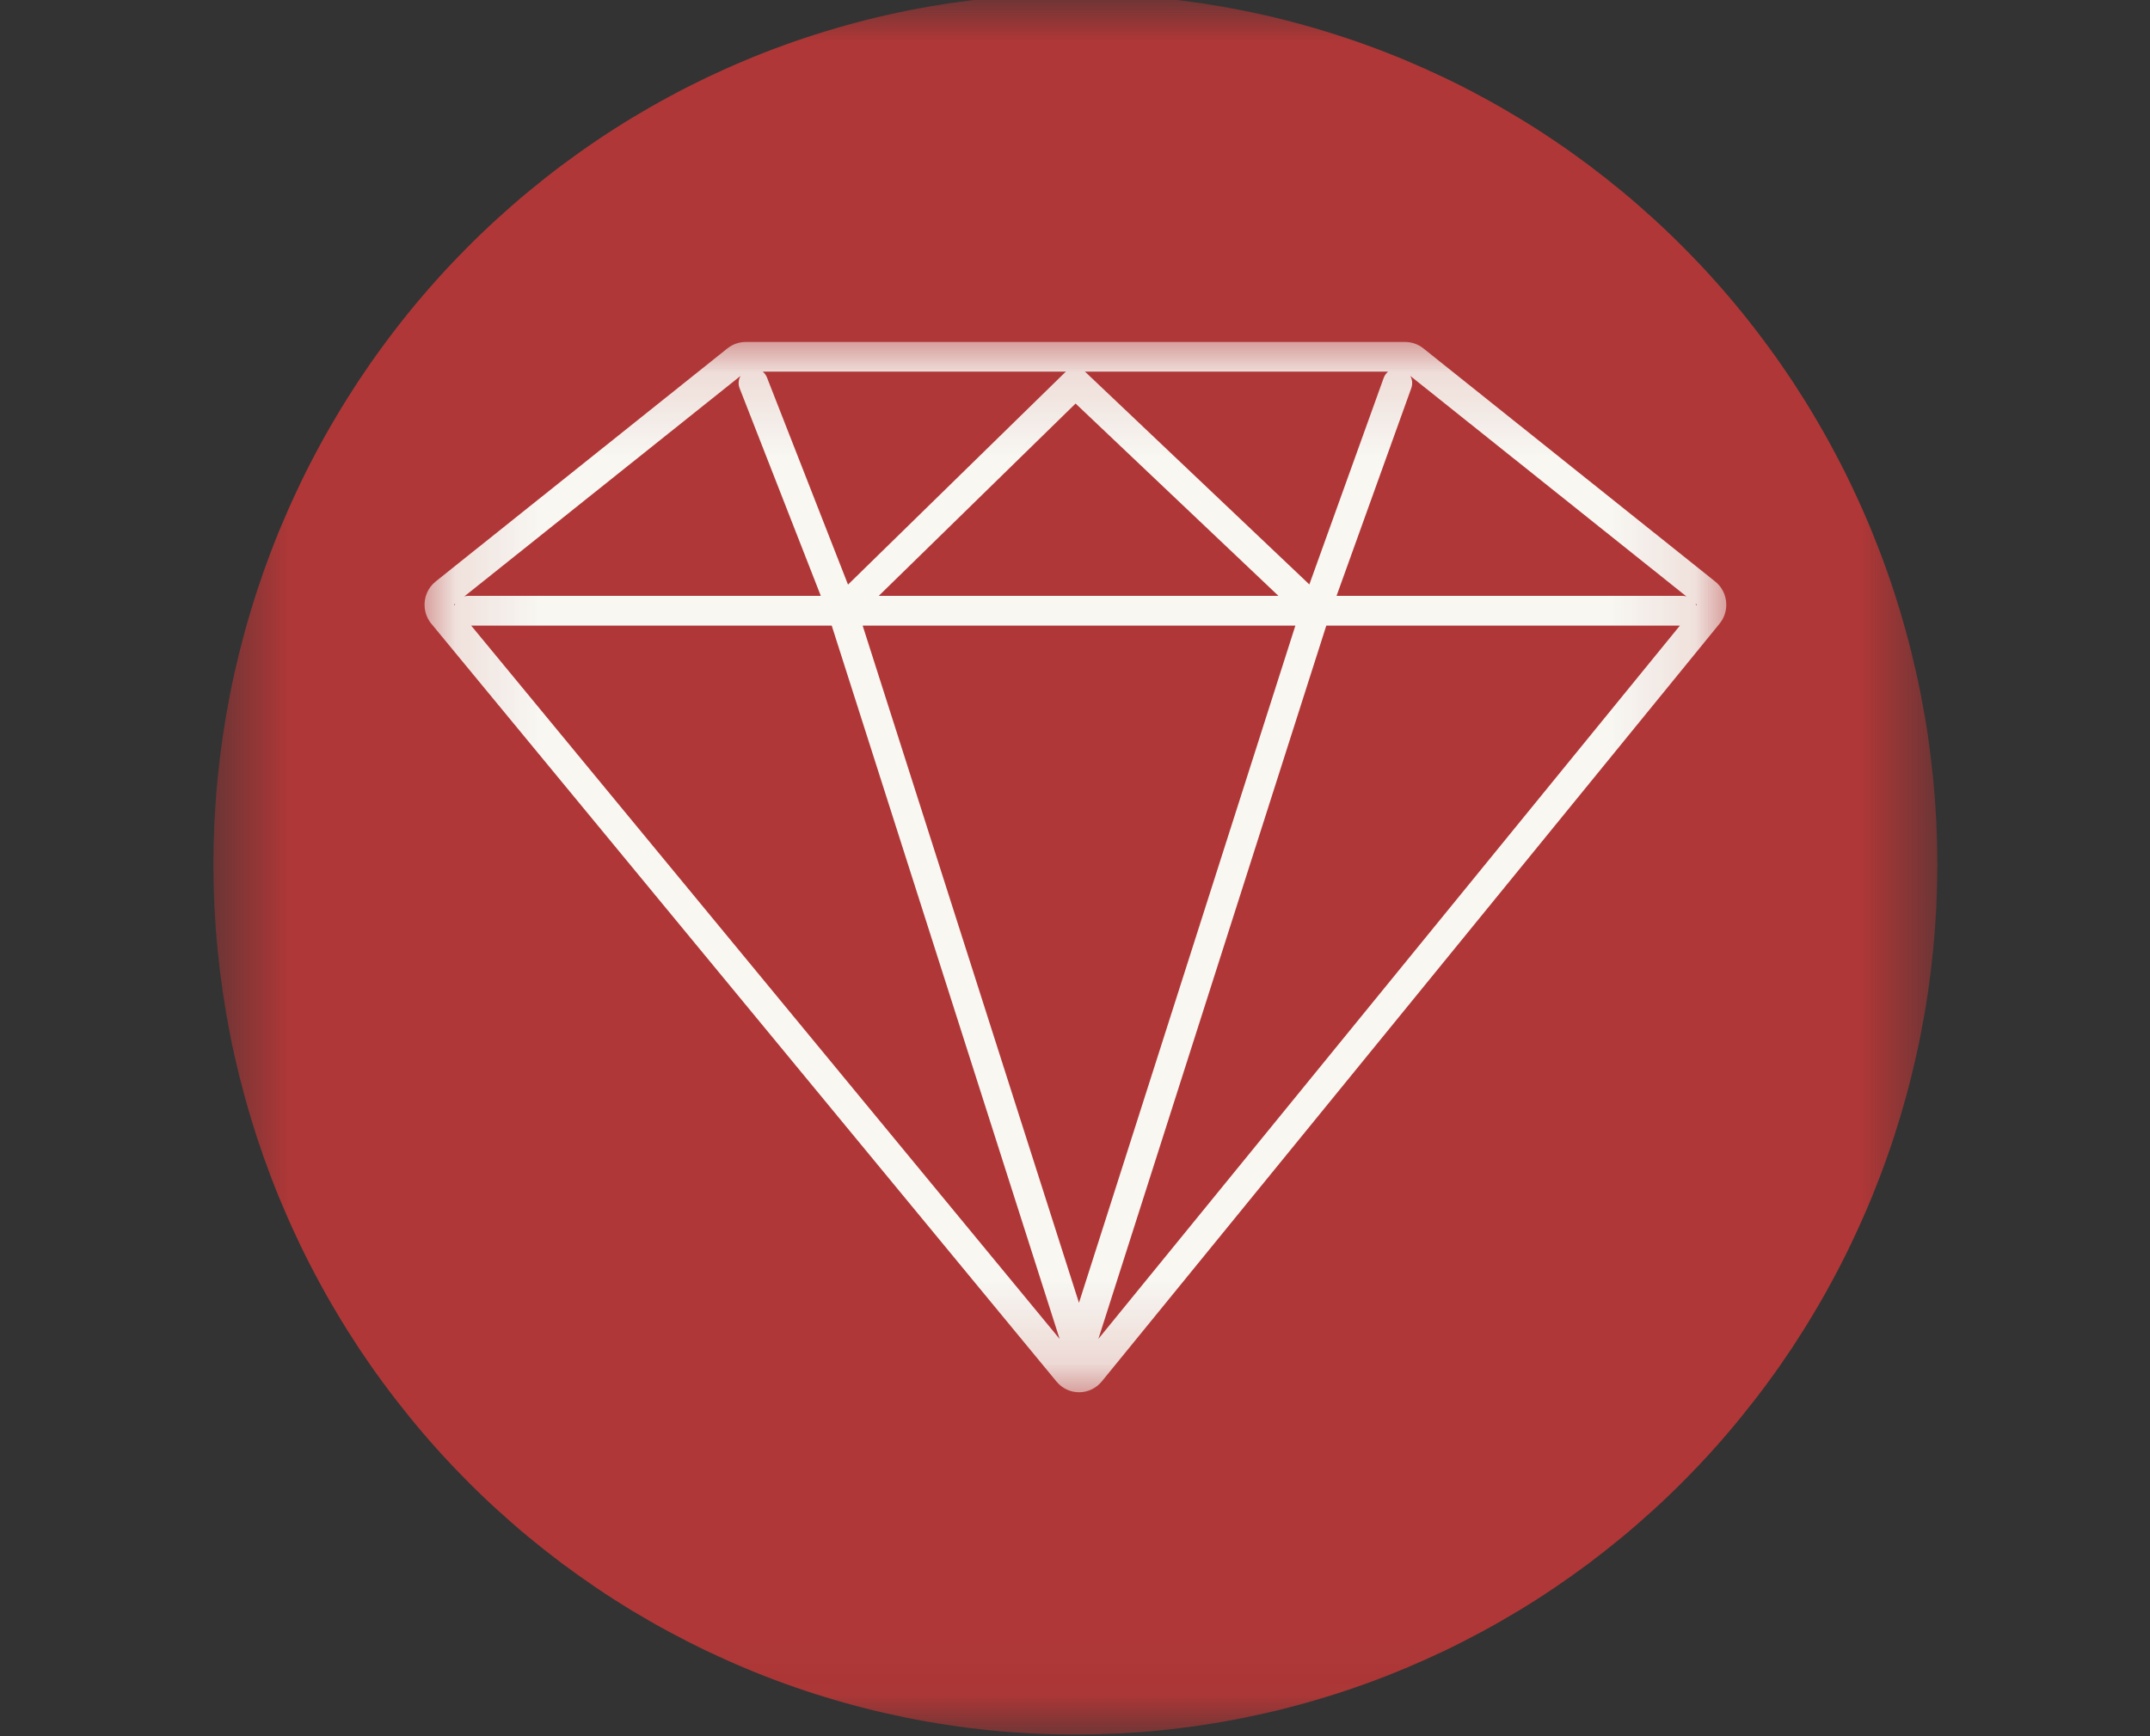 <svg width="26" height="21" viewBox="0 0 26 21" fill="none" xmlns="http://www.w3.org/2000/svg">
    <rect x="0" y="0" width="26" height="21" fill="#333333" stroke="none"/>
    <g clip-path="url(#clip0_20_199)">
    <mask id="mask0_20_199" style="mask-type:luminance" maskUnits="userSpaceOnUse" x="2" y="0" width="22" height="21">
        <path d="M2.581 0H23.428V20.963H2.581V0Z" fill="white"/>
    </mask>
    <g mask="url(#mask0_20_199)">
        <path d="M23.428 10.453C23.428 10.626 23.424 10.798 23.416 10.97C23.407 11.142 23.395 11.314 23.378 11.485C23.361 11.657 23.34 11.828 23.316 11.998C23.291 12.168 23.261 12.338 23.228 12.507C23.195 12.676 23.157 12.844 23.116 13.011C23.075 13.178 23.029 13.344 22.98 13.509C22.93 13.674 22.877 13.838 22.819 14C22.762 14.162 22.7 14.323 22.635 14.482C22.57 14.641 22.5 14.799 22.427 14.954C22.355 15.11 22.278 15.264 22.197 15.416C22.117 15.568 22.033 15.718 21.945 15.865C21.858 16.013 21.766 16.159 21.672 16.302C21.577 16.445 21.479 16.586 21.377 16.724C21.275 16.863 21.17 16.998 21.062 17.131C20.954 17.265 20.843 17.395 20.728 17.523C20.614 17.651 20.496 17.775 20.375 17.897C20.255 18.019 20.131 18.138 20.005 18.253C19.878 18.369 19.749 18.482 19.617 18.591C19.485 18.7 19.351 18.806 19.214 18.909C19.077 19.011 18.938 19.11 18.796 19.206C18.654 19.302 18.51 19.394 18.363 19.483C18.217 19.571 18.069 19.656 17.918 19.737C17.768 19.818 17.616 19.896 17.461 19.97C17.307 20.043 17.151 20.113 16.994 20.179C16.836 20.245 16.677 20.307 16.516 20.365C16.356 20.423 16.194 20.477 16.03 20.527C15.867 20.577 15.703 20.623 15.537 20.665C15.372 20.707 15.206 20.744 15.038 20.778C14.871 20.812 14.703 20.841 14.534 20.866C14.365 20.892 14.196 20.913 14.026 20.93C13.856 20.947 13.686 20.959 13.516 20.968C13.346 20.976 13.175 20.98 13.005 20.98C12.834 20.98 12.664 20.976 12.493 20.968C12.323 20.959 12.153 20.947 11.983 20.93C11.813 20.913 11.644 20.892 11.475 20.866C11.306 20.841 11.138 20.812 10.971 20.778C10.804 20.744 10.637 20.707 10.472 20.665C10.306 20.623 10.142 20.577 9.979 20.527C9.815 20.477 9.653 20.423 9.493 20.365C9.332 20.307 9.173 20.245 9.016 20.179C8.858 20.113 8.702 20.043 8.548 19.97C8.394 19.896 8.241 19.818 8.091 19.737C7.94 19.656 7.792 19.571 7.646 19.483C7.499 19.394 7.355 19.302 7.213 19.206C7.072 19.11 6.932 19.011 6.795 18.909C6.658 18.806 6.524 18.7 6.392 18.591C6.26 18.482 6.131 18.369 6.004 18.253C5.878 18.138 5.754 18.019 5.634 17.897C5.513 17.775 5.396 17.651 5.281 17.523C5.166 17.395 5.055 17.265 4.947 17.131C4.839 16.998 4.734 16.863 4.632 16.724C4.53 16.586 4.432 16.445 4.337 16.302C4.243 16.159 4.151 16.013 4.064 15.865C3.976 15.718 3.892 15.568 3.812 15.416C3.731 15.264 3.654 15.11 3.582 14.954C3.509 14.799 3.44 14.641 3.374 14.482C3.309 14.323 3.248 14.162 3.19 14C3.133 13.838 3.079 13.674 3.03 13.509C2.98 13.344 2.935 13.178 2.893 13.011C2.852 12.844 2.814 12.676 2.781 12.507C2.748 12.338 2.719 12.168 2.694 11.998C2.669 11.828 2.648 11.657 2.631 11.485C2.614 11.314 2.602 11.142 2.593 10.97C2.585 10.798 2.581 10.626 2.581 10.453C2.581 10.281 2.585 10.109 2.593 9.937C2.602 9.765 2.614 9.593 2.631 9.422C2.648 9.25 2.669 9.079 2.694 8.909C2.719 8.738 2.748 8.569 2.781 8.4C2.814 8.231 2.852 8.063 2.893 7.896C2.935 7.728 2.98 7.562 3.03 7.398C3.079 7.233 3.133 7.069 3.19 6.907C3.248 6.745 3.309 6.584 3.374 6.425C3.44 6.266 3.509 6.108 3.582 5.953C3.654 5.797 3.731 5.643 3.812 5.491C3.892 5.339 3.976 5.189 4.064 5.042C4.151 4.894 4.243 4.748 4.337 4.605C4.432 4.462 4.53 4.321 4.632 4.183C4.734 4.044 4.839 3.908 4.947 3.775C5.055 3.642 5.166 3.512 5.281 3.384C5.396 3.256 5.513 3.132 5.634 3.01C5.754 2.888 5.878 2.769 6.004 2.654C6.131 2.538 6.26 2.425 6.392 2.316C6.524 2.207 6.658 2.101 6.795 1.998C6.932 1.896 7.072 1.796 7.213 1.701C7.355 1.605 7.499 1.513 7.646 1.424C7.792 1.336 7.94 1.251 8.091 1.17C8.241 1.088 8.394 1.011 8.548 0.937C8.702 0.864 8.858 0.794 9.016 0.728C9.173 0.662 9.332 0.6 9.493 0.542C9.653 0.484 9.815 0.43 9.979 0.38C10.142 0.33 10.306 0.284 10.472 0.242C10.637 0.2 10.804 0.162 10.971 0.129C11.138 0.095 11.306 0.066 11.475 0.04C11.644 0.015 11.813 -0.006 11.983 -0.023C12.153 -0.04 12.323 -0.052 12.493 -0.061C12.664 -0.069 12.834 -0.073 13.005 -0.073C13.175 -0.073 13.346 -0.069 13.516 -0.061C13.686 -0.052 13.856 -0.04 14.026 -0.023C14.196 -0.006 14.365 0.015 14.534 0.04C14.703 0.066 14.871 0.095 15.038 0.129C15.206 0.162 15.372 0.2 15.537 0.242C15.703 0.284 15.867 0.33 16.03 0.38C16.194 0.43 16.356 0.484 16.516 0.542C16.677 0.6 16.836 0.662 16.994 0.728C17.151 0.794 17.307 0.864 17.461 0.937C17.616 1.011 17.768 1.088 17.918 1.17C18.069 1.251 18.217 1.336 18.363 1.424C18.51 1.513 18.654 1.605 18.796 1.701C18.938 1.796 19.077 1.896 19.214 1.998C19.351 2.101 19.485 2.207 19.617 2.316C19.749 2.425 19.878 2.538 20.005 2.654C20.131 2.769 20.255 2.888 20.375 3.01C20.496 3.132 20.614 3.256 20.728 3.384C20.843 3.512 20.954 3.642 21.062 3.775C21.17 3.908 21.275 4.044 21.377 4.183C21.479 4.321 21.577 4.462 21.672 4.605C21.766 4.748 21.858 4.894 21.945 5.042C22.033 5.189 22.117 5.339 22.197 5.491C22.278 5.643 22.355 5.797 22.427 5.953C22.5 6.108 22.57 6.266 22.635 6.425C22.7 6.584 22.762 6.745 22.819 6.907C22.877 7.069 22.93 7.233 22.98 7.398C23.029 7.562 23.075 7.728 23.116 7.896C23.157 8.063 23.195 8.231 23.228 8.4C23.261 8.569 23.291 8.738 23.316 8.909C23.34 9.079 23.361 9.25 23.378 9.422C23.395 9.593 23.407 9.765 23.416 9.937C23.424 10.109 23.428 10.281 23.428 10.453Z" fill="#B03737"/>
    </g>
    <mask id="mask1_20_199" style="mask-type:luminance" maskUnits="userSpaceOnUse" x="5" y="4" width="16" height="13">
        <path d="M5.116 4.136H20.882V16.84H5.116V4.136Z" fill="white"/>
    </mask>
    <g mask="url(#mask1_20_199)">
        <path d="M8.945 4.698L9.926 7.207H5.662C5.645 7.207 5.63 7.21 5.615 7.214L8.955 4.547C8.93 4.592 8.924 4.647 8.945 4.698ZM20.348 7.207H16.163L17.067 4.694C17.085 4.643 17.079 4.59 17.055 4.547L20.394 7.214C20.38 7.21 20.364 7.207 20.348 7.207ZM20.504 7.301L20.52 7.314L20.52 7.315H20.52L20.514 7.322C20.511 7.315 20.508 7.308 20.504 7.301ZM16.039 7.567H20.315L13.283 16.194L16.039 7.567ZM10.058 7.567L12.814 16.195L5.698 7.567H10.058ZM12.881 4.503L10.255 7.071L9.275 4.566C9.264 4.537 9.246 4.514 9.224 4.495H12.891L12.881 4.503ZM15.834 7.069L13.127 4.501L13.119 4.495H16.786C16.763 4.515 16.744 4.54 16.733 4.571L15.834 7.069ZM15.665 7.567L13.048 15.758L10.432 7.567H15.665ZM13.007 4.881L15.46 7.207H10.627L13.007 4.881ZM5.49 7.315H5.49L5.49 7.314L5.506 7.301C5.502 7.308 5.499 7.315 5.496 7.322L5.49 7.315ZM20.732 7.026L17.212 4.213C17.149 4.163 17.071 4.136 16.991 4.136H9.019C8.939 4.136 8.861 4.163 8.798 4.213L5.269 7.033C5.173 7.109 5.123 7.23 5.136 7.352C5.144 7.427 5.174 7.496 5.221 7.55L12.776 16.71C12.844 16.793 12.944 16.84 13.049 16.84H13.05C13.156 16.84 13.257 16.791 13.324 16.709L20.791 7.548C20.844 7.485 20.876 7.404 20.876 7.315C20.876 7.196 20.82 7.091 20.732 7.026Z" fill="#F8F7F2"/>
    </g>
    </g>
    <defs>
        <clipPath id="clip0_20_199">
            <rect width="26" height="21" fill="white"/>
        </clipPath>
    </defs>
</svg>

